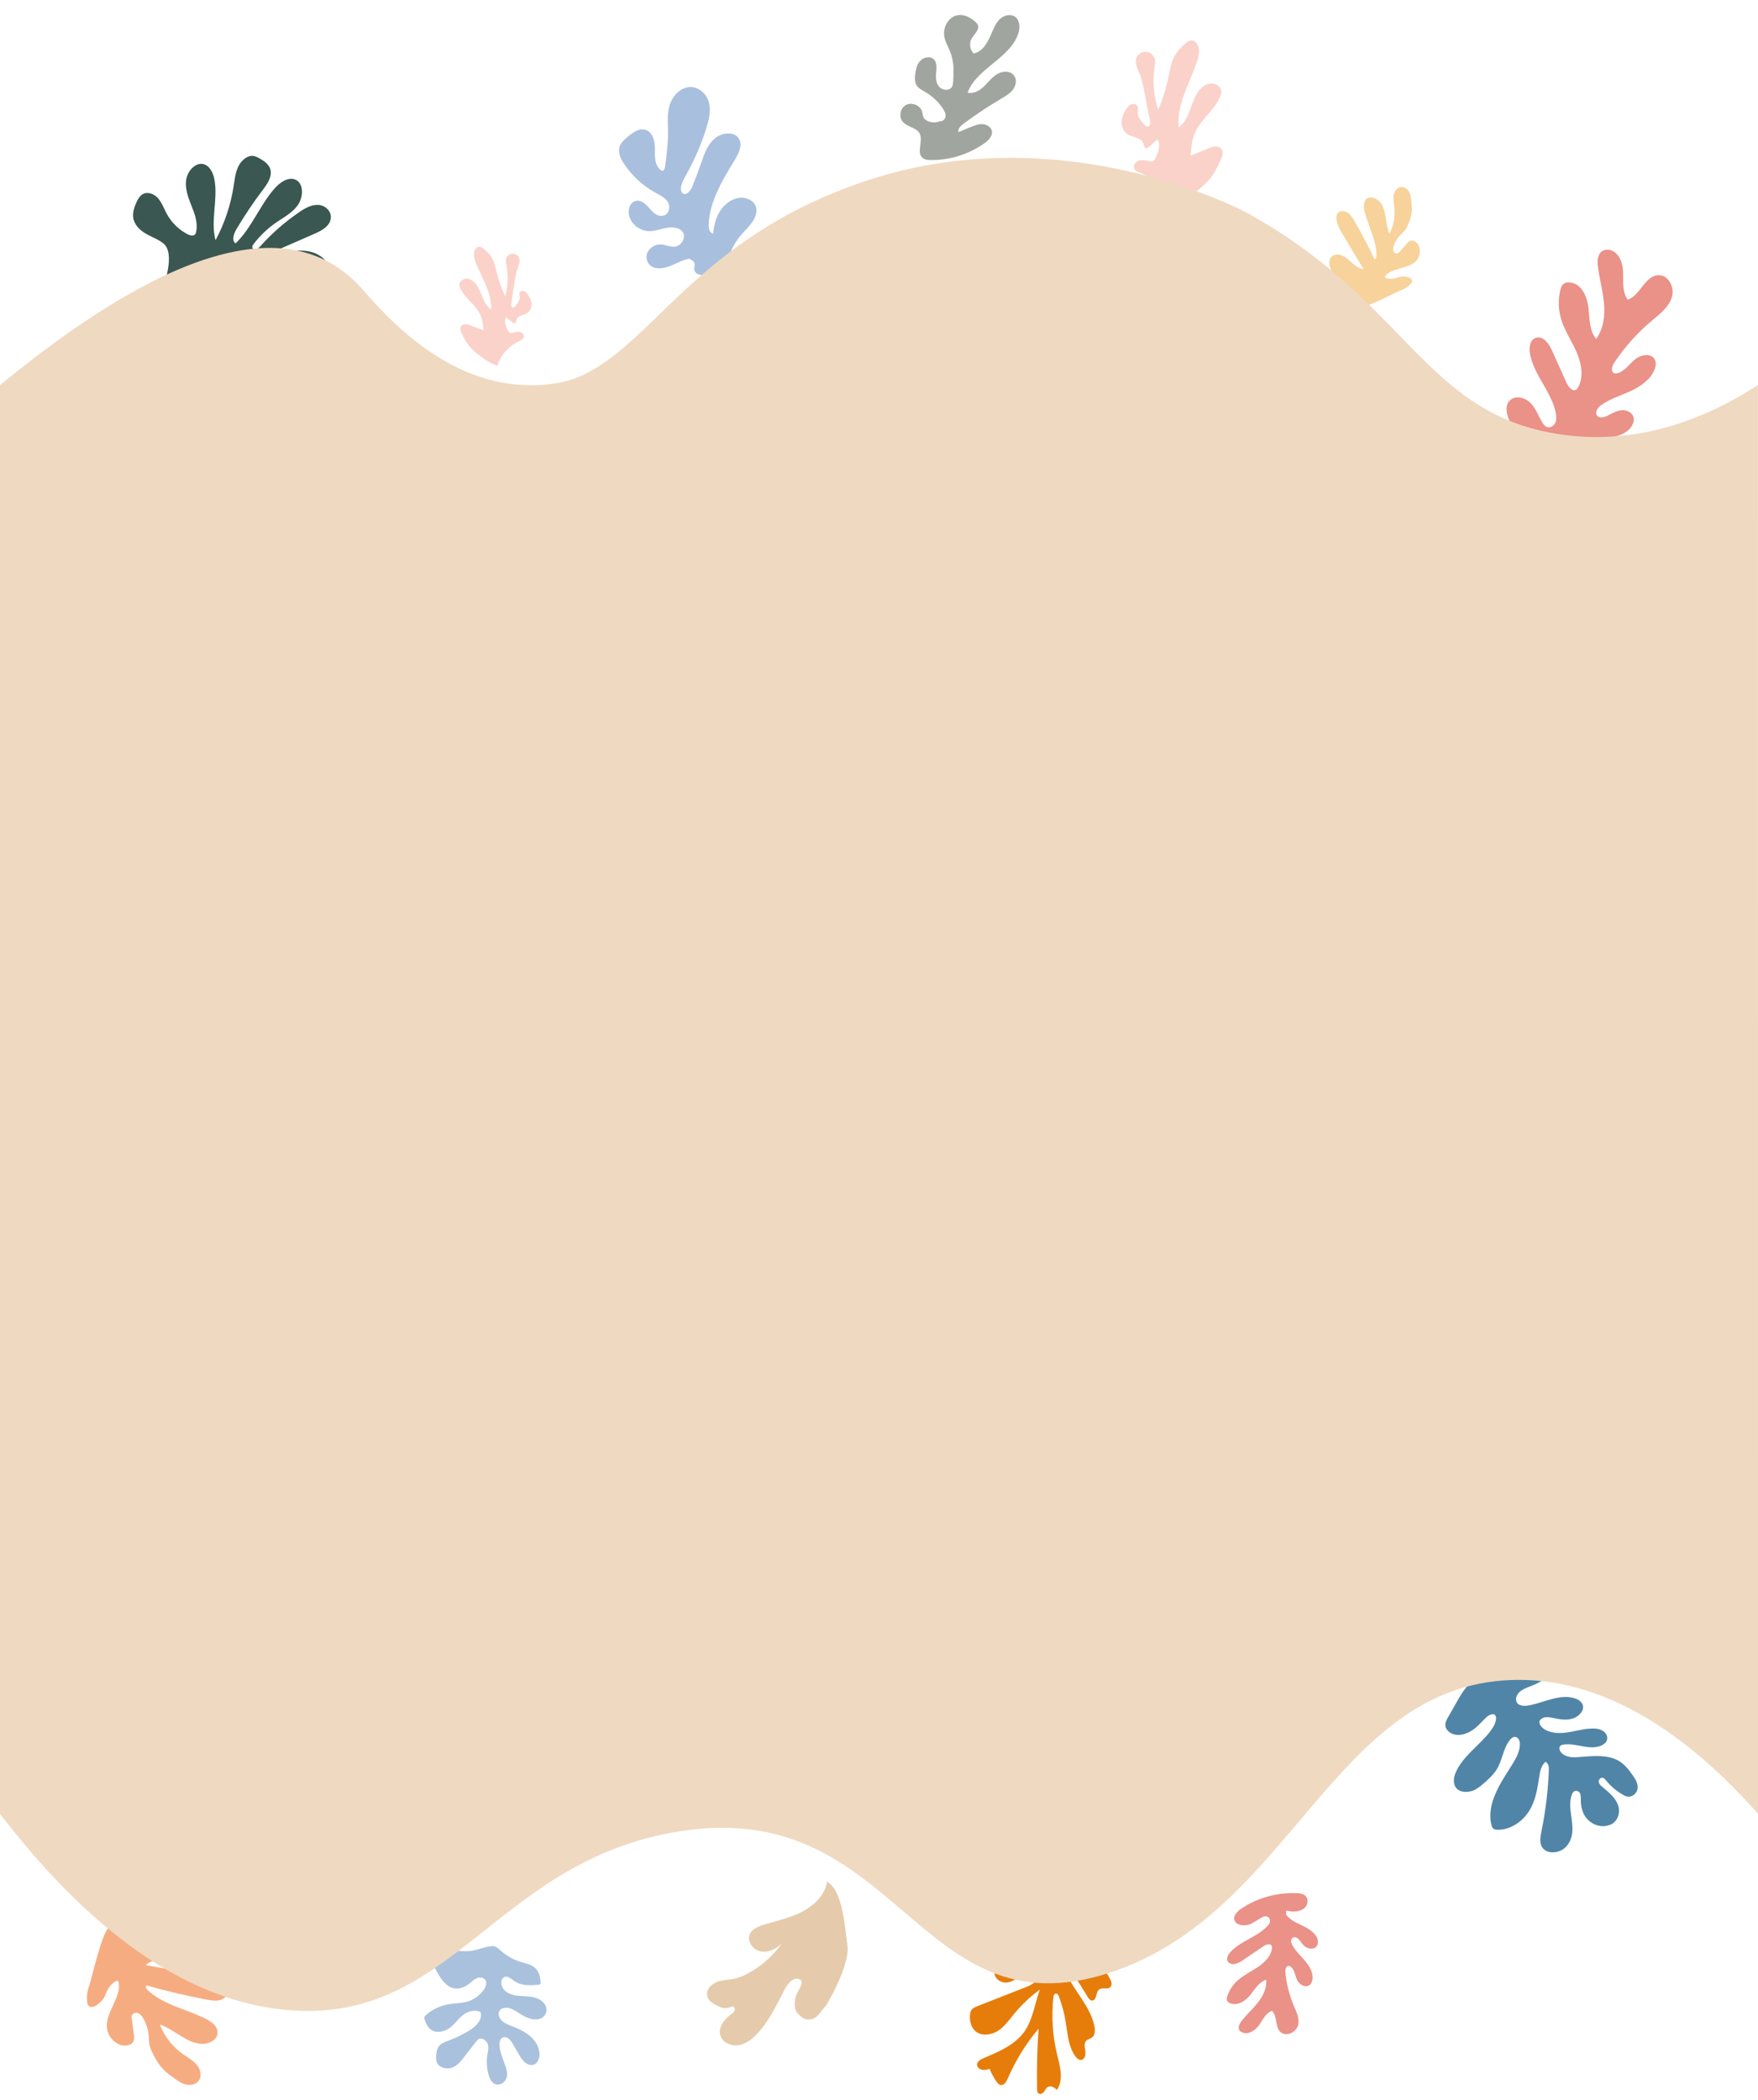 <?xml version="1.0" encoding="utf-8"?>
<!-- Generator: Adobe Illustrator 25.0.1, SVG Export Plug-In . SVG Version: 6.00 Build 0)  -->
<svg version="1.1" id="Layer_1" xmlns="http://www.w3.org/2000/svg" xmlns:xlink="http://www.w3.org/1999/xlink" x="0px" y="0px"
	 viewBox="0 0 1508.9 1801.9" style="enable-background:new 0 0 1508.9 1801.9;" xml:space="preserve">
<style type="text/css">
	.st0{fill:#3A5751;}
	.st1{fill:#F6AC81;}
	.st2{fill:#EA9188;}
	.st3{fill:#A1A59F;}
	.st4{fill:#5085A7;}
	.st5{fill:#A9C1DD;}
	.st6{fill:#E67D0A;}
	.st7{fill:#A9BFDE;}
	.st8{fill:#FAD2C9;}
	.st9{fill:#E5CBAB;}
	.st10{fill:#F7D29A;}
	.st11{fill:#F0D9C1;}
</style>
<g>
	<path class="st0" d="M135.2,256.5c6.9-12,15.1-39.4,5.2-47.5c-4.6-3.8-10.4-5.7-15.5-8.7c-5.1-3-9.9-7.7-10.6-14
		c-0.5-4.5,1.1-9,3-13.1c0.9-2.1,2.2-4.2,3.9-5.7c4.2-3.6,10.4-1.7,14,2.1s5.4,9.1,7.9,13.8c4.3,7.8,10.8,14.1,18.4,17.8
		c2,0.9,4.8,1.6,6.2-0.5c0.4-0.5,0.5-1.3,0.7-2c1.5-7.7-1.2-15.2-4-22c-2.7-6.9-5.6-14.2-4.7-21.9c0.9-7.7,7.7-15.4,14.5-14.1
		c5.6,1.1,8.9,7.5,9.9,13.6c3.1,16.9-3.6,35.5,0.9,51.8c7.7-14.4,13-30.1,15.5-46.2c0.9-5.8,1.5-11.7,4-17c2.6-5.3,7.8-9.8,13-9.1
		c2.2,0.3,4.2,1.5,6,2.5c3.6,2.1,7.5,4.9,8.6,9.2c1.6,6.1-2.7,12.4-6.6,17.5c-8.1,10.7-15.6,21.9-22.5,33.5c-2.4,4-4.4,10-0.8,12.3
		c13.4-12.8,20.4-31.7,32.5-46c5.1-6.2,13.2-11.9,19.6-8.3c6.6,3.7,6,14.8,1.3,21.5c-4.7,6.7-12.1,10.4-18.7,15
		c-7.3,5-13.7,11.2-19.2,18.3c-0.5,0.7-1.1,1.5-1.2,2.4c-0.1,1.7,1.7,2.8,3.4,2.2c1.6-0.4,2.7-1.8,3.9-3
		c9.7-10.9,20.7-20.4,32.5-28.5c5.1-3.6,10.8-6.9,16.7-6.6c5.9,0.1,11.7,5.3,10.9,11.6c-0.8,6.6-7.7,10.4-13.4,12.9
		c-12.9,5.7-25.9,11.3-38.9,17c1.7,2.8,5.8,1.8,9,0.8c12.4-4.2,26.9-5.1,36.6,3.3c1.9,1.7,3.8,4.1,3.2,6.9c-0.7,3.3-4.3,4.9-7.4,5.5
		c-13.8,3-28,0.7-41.5-2.2c-13.6-2.9-29.7-7.9-43.7-7.5c-17.3,0.5-29.7,8.4-35,20.3c-2.2,4.7-7.7,24-8.9,21.2L135.2,256.5z"/>
	<path class="st1" d="M101.9,1700.9c-0.7-4.2-6.2,1.1-8.6,4.6c-1.6,2.2-2.3,5-3.6,7.5c-1.6,3.2-4.3,5.8-7.4,7.7
		c-2,1.1-4.8,1.7-6.3,0.1c-0.8-0.8-1.1-2-1.2-3.2c-0.5-5,0.1-10,2-14.6c1.1-2.6,10.4-44.1,16.3-48.8c0.5-0.4,1.3-0.7,1.7-0.8
		c13.3-2.5,37.8-3.4,55.4,2.8c4.7,1.7,9.9,4.4,11,9.2s-2.7,9.8-7.3,12c-4.6,2.2-9.8,2.5-14.8,3.2c-5,0.7-10.4,1.7-14,5.3
		c15.7,2.8,31.3,5.7,47.1,8.4c6.5,1.2,13,2.4,18.7,5.8c2.4,1.5,4.7,3.4,5.2,6.1c0.9,4.1-2.7,8.3-6.7,9.5c-4,1.3-8.5,0.5-12.6-0.3
		c-17.1-3.3-34.1-7.3-51-12c-1.3,0.7-0.4,2.6,0.7,3.7c13.6,13.1,33.7,16.5,50.5,25.1c5,2.5,10.2,6.7,9.7,12.3
		c-0.5,5.8-7.4,9.1-13.2,9c-13.6-0.4-23.5-12.4-36.3-16.6c3.9,10.2,10.9,19.1,19.9,25.5c4.2,2.9,8.9,5.3,12.1,9.4
		c3.2,4,4.3,10.3,0.7,14c-2.6,2.8-6.9,3.4-10.6,2.5c-3.6-0.9-6.9-3.2-9.8-5.4c-3.4-2.4-6.7-4.7-9.5-7.7c-3.8-4-6.6-8.7-8.9-13.6
		c-1.1-2.2-2.2-4.6-2.7-7.1c-0.7-2.9-0.5-6.1-0.9-9c-0.5-5-2.2-9.9-4.6-14.1c-1.1-1.7-2.3-3.4-4.2-4.2c-1.9-0.8-4.4-0.3-5.4,1.6
		c-0.5,1.1-0.4,2.2-0.1,3.4c0.5,4.5,1.2,9,1.7,13.5c0.3,1.6,0.4,3.2,0,4.7c-1.3,4.5-7.7,5.5-12.1,3.8c-6-2.4-10.5-8.3-11-14.6
		C90.5,1726.4,104.2,1713.4,101.9,1700.9z"/>
	<path class="st2" d="M1345.3,384.2c7.4,1.5,14.9,5.4,17.6,12.3c2.7,6.9-1.9,16.2-9.5,16.6c-3.1,0.1-5.9-1.1-8.6-2.4
		c-21.6-10.2-39.4-28-49.1-49.3c-2.7-5.9-4.4-13.7,0.5-18.1c4.8-4.4,13.2-2.1,17.6,2.6c4.4,4.6,6.6,10.9,9.9,16.5
		c0.9,1.6,2.3,3.3,4.2,4c2.7,0.9,5.8-1.1,7-3.6s0.9-5.4,0.5-8.2c-3.5-18.6-19.4-33.2-22.3-51.8c-0.8-4.9,0.1-11.2,5-12.9
		c6.2-2.2,11.3,4.7,13.8,10.4c4.3,9.5,8.6,19.1,12.9,28.6c1.5,3.3,5,7.4,8.2,5.3c0.8-0.5,1.3-1.5,1.7-2.2c4.8-9.2,2.6-20.6-1.6-30.1
		c-4.2-9.5-10.2-18.3-13.2-28.2c-2.4-8-2.6-16.6-0.7-24.8c0.4-1.8,1.1-3.8,2.6-5.1c1.7-1.6,4.4-1.8,6.9-1.3
		c9.4,1.8,13.6,12.5,14.7,21.8c0.9,9.2,0.7,19.4,6.6,26.5c6.3-8.7,7.7-20,6.7-30.6c-0.9-10.6-3.9-21-5.2-31.5
		c-0.7-5-0.3-11.2,4.3-13.6c1.5-0.8,3.1-0.9,4.7-0.8c8.5,0.8,12.4,10.7,12.6,18.9c0.3,8.2-0.9,17.3,4,23.9c11-3.8,14.8-20.8,26.5-21
		c9-0.1,14.1,11.2,11.2,19.4c-2.8,8.3-10.4,14-17.2,19.8c-12.4,10.4-23.3,22.6-32.1,35.9c-2,2.9-3.2,7.8,0,9
		c1.2,0.4,2.6,0.1,3.8-0.3c5.9-2.2,9.4-7.9,14.3-11.7c4.8-4,13.4-5.4,16.5-0.1c1.5,2.5,1.2,5.8,0.1,8.6c-3.1,8.6-11.6,14.5-20,18.5
		c-8.5,4-17.7,6.7-25.4,12c-3.4,2.2-6.5,6.7-3.8,9.6c2.4,2.6,7,0.9,10.2-0.9c3.5-2,7.3-3.8,11.3-4c4-0.1,8.3,2,9.5,5.8
		c0.5,1.8,0.3,4-0.4,5.7c-3.5,8.8-14.9,12-24.7,12.4c-9.8,0.3-20.4-0.8-28.8,4.2L1345.3,384.2z"/>
	<path class="st3" d="M800.9,105c-3.2-0.3-6.7-1.5-8.2-4.2c-0.7-1.5-0.8-3.3-1.2-4.9c-1.5-5.5-8.9-8.6-14-5.8
		c-5.1,2.8-6.3,10.7-2.3,14.8c3.9,4.1,11.2,4.5,14,9.4c3.6,6.5-3,16.4,2.7,21.2c2,1.7,4.8,1.8,7.5,1.8c16.1,0.1,32.1-5,45.3-14.2
		c3.8-2.6,7.8-6.9,6.5-11.2c-0.9-3.3-4.7-5.3-8.2-5.4s-6.9,1.3-10.1,2.6c-3.4,1.5-6.9,2.8-10.2,4.2c-0.8-2.8,1.9-5.3,4.2-7.1
		c10.5-7.8,21.4-15,32.5-21.6c3.8-2.2,7.7-4.5,10.2-8c2.6-3.6,3.4-8.7,0.5-12.1c-3.2-4-9.8-3.6-14.3-0.9s-7.5,7-11.3,10.6
		c-3.8,3.6-8.9,6.5-14,5.3c7.9-21.4,37.6-29.8,43.8-51.8c1.3-4.6,0.9-10.4-3-13.3c-3.5-2.4-8.5-1.6-11.8,0.9
		c-3.4,2.5-5.4,6.3-7.1,10.2c-3.6,8.3-7.5,18.5-16.7,20.4c-3.2-3.2-4-8.6-1.9-12.5s7.1-7.7,5.5-11.9c-0.4-1.2-1.3-2-2.3-2.9
		c-4.2-3.7-9.7-6.6-15.3-5.5c-7.9,1.5-12.6,10.6-11.2,18.3c0.9,5.1,3.9,9.6,5.6,14.5c2.7,7.7,2.6,15.8,2,23.9
		c-0.1,1.8-0.3,3.7-1.3,5.1c-2.4,3.4-8.5,2.5-11-0.8c-2.6-3.3-2.7-7.9-2.3-12.1c0.4-3.8,0.8-8.4-2-11.1c-3-2.9-8.3-2-11.3,0.9
		s-4,7.1-4.6,11.2c-0.5,4-0.7,8.3,1.9,11.3c1.6,1.8,3.9,3,6,4.2c6.3,3.6,11.7,8.6,15.7,14.5c1.3,2,2.6,4.2,2.4,6.6
		c-0.1,2.4-2.3,4.7-4.7,4.4C807.6,103.8,804.1,105.2,800.9,105z"/>
	<g>
		<path class="st4" d="M1263.9,1442.3c-8.6,6.5-14,19.4-20.2,29.5c-1.6,2.6-3.4,5.7-3.1,8.6c0.4,4.5,5.1,7.7,10.1,8
			c5,0.3,9.9-1.8,14-4.7c4-2.9,7.1-6.6,10.6-10c2.2-2.2,6.3-4.4,8.1-2.1c0.5,0.7,0.7,1.6,0.7,2.5c-0.1,4.1-2.6,8-5.2,11.5
			c-9.3,12-23.4,21.2-29.3,34.7c-2.3,5-2.8,11.3,1.5,14.9c3.5,2.8,9.3,2.6,13.7,0.8c4.4-2,7.9-5.3,11.4-8.4c3.1-2.9,6.2-5.9,8.3-9.4
			c5.2-8,5.4-18.1,11.6-25.6c0.9-1.2,2.3-2.4,3.9-2.5c2.6-0.1,4.2,2.5,4.4,4.7c0.8,6.3-2.6,12.8-6.2,18.6
			c-5.1,8.3-10.8,16.4-14.5,25.2c-3.9,8.7-5.9,18.3-3.5,27.3c0.3,1.1,0.7,2.2,1.6,3c1.1,0.8,2.6,0.9,4,0.9c11,0,21.1-7.3,26.6-16
			c5.5-8.7,7.1-18.7,8.6-28.5c0.7-4.9,1.5-10.2,5.4-13.8c2.8,1.2,3.1,4.5,3,7.3c-0.7,17.4-2.8,34.8-6.3,52.1
			c-1.1,5.3-2.2,11.5,1.7,15.3c3.9,4.1,11.8,3.7,16.8,0.3c5-3.4,7.4-9.1,7.9-14.6c0.5-5.4-0.5-10.8-1.2-16.2
			c-0.7-5.4-1.1-11.1,0.9-16.2c0.4-1.2,1.1-2.4,2.3-2.9c1.7-0.8,3.8,0.3,4.6,1.8c0.8,1.5,0.7,3.3,0.7,4.9
			c-0.1,5.8,1.1,11.9,4.8,16.5c3.8,4.6,10.2,7.8,16.8,6.7c1.5-0.3,2.8-0.7,4.2-1.2c6.6-3.2,8.5-11.3,5.9-17.4
			c-2.4-6.1-8.1-10.6-13.2-14.9c-1.5-1.2-3-2.6-3.1-4.4c-0.3-1.7,1.6-3.8,3.5-3.4c1.1,0.3,1.7,1.1,2.4,1.8c4,5,9,9.4,14.8,12.7
			c1.3,0.8,2.8,1.6,4.4,1.7c4.3,0.4,8.1-3.6,8.3-7.4c0.3-3.8-1.7-7.4-4-10.6c-3.5-5.1-7.5-10.3-13.3-13.3c-9-4.7-20.6-3.7-31.3-2.8
			c-3.8,0.3-7.5,0.7-11-0.3c-3.5-0.9-6.9-3.2-7.5-6.3c-0.1-0.7-0.1-1.3,0.1-2c0.7-1.5,2.6-2,4.3-2.1c10.5-1.1,21.1,5,30.9,1.2
			c2-0.8,4-2.1,5-3.8c1.7-3,0.3-6.9-2.7-8.8c-3-2-6.9-2.5-10.8-2.2c-7.5,0.3-14.9,2.8-22.6,3.6c-7.5,0.8-16.1-0.5-20.2-5.9
			c-0.8-1.1-1.3-2.4-1.2-3.6c0.4-2,2.6-3.4,4.8-3.8c2.3-0.4,4.4,0.1,6.6,0.5c5.6,1.2,11.7,2.4,17.3,0.5c5.6-1.7,10.4-7.4,8.3-12.1
			c-1.2-2.8-4.2-4.5-7.4-5.4c-12-3.4-24.7,3.3-37.4,6.1c-3.8,0.8-8.3,1.1-10.8-1.3c-2.6-2.6-1.5-7,1.3-9.8c2.8-2.6,6.9-4.1,10.5-5.5
			c4.2-1.6,8.5-3.6,11.6-6.6s5-7.4,3.6-11.1c-1.5-4-6.5-6.3-11.3-6.1c-4.8,0.3-9.9,2.2-12.6,5.9
			C1297,1441.4,1272.8,1435.7,1263.9,1442.3z"/>
	</g>
	<path class="st5" d="M436.5,1696.3c2.3,1.1,4.2,2.9,6.3,4.1c5.6,3.3,12.5,2.9,18.8,2.4c0.8-0.1,1.7-0.1,2.1-0.8
		c0.4-0.5,0.4-1.1,0.3-1.8c-0.4-4.7-1.7-9.8-5.8-12.8c-2.9-2.1-6.7-2.9-10.2-3.9c-6.9-1.9-13.3-5.6-18.6-10.3
		c-1.4-1.3-2.9-2.7-4.7-3.3c-1.3-0.4-2.6-0.3-4-0.1c-5.6,0.7-10.9,3.2-16.5,3.9c-6.4,0.8-13-0.6-19.4,0.3
		c-6.3,0.9-12.8,5.2-12.2,11.3c0.2,2.5,1.5,4.8,2.8,7c3.2,5.5,7.1,11.6,13.4,13.3c5.3,1.4,10.8-1,14.7-4.3c1.8-1.6,3.5-3.3,5.7-4.2
		c2.3-1,5.4-0.7,7.1,1.2c1.8,2.1,1,5.2-0.3,7.5c-3.5,5.9-9.6,10.3-16.7,11.9c-4.5,1-9.3,1-13.9,1.7c-7.5,1.2-14.6,4.6-19.9,9.5
		c-0.5,0.4-0.9,0.9-1.2,1.4c-0.4,1.1,0.2,2.5,0.6,3.7c0.9,2.3,2.1,4.7,4,6.5c4.3,4,11.5,3,16,0c4.6-3,7.6-7.6,11.8-11.2
		c4.1-3.5,10.4-5.7,15.8-3.1c1.9,7-4.4,12.7-10.5,16.3c-5.2,3.1-10.6,5.7-16.5,8c-3.1,1.1-6.5,2.3-8.5,4.7c-2.1,2.5-2.6,6-2.7,9.4
		c0,1.7,0.1,3.5,0.8,5.1c2.1,4.3,8.4,5.9,12.9,4.2c4.4-1.6,7.5-5.4,10.3-9.1c3.4-4.4,6.9-8.8,10.2-13.1c0.7-0.9,1.6-2,2.7-2.5
		c2.9-1.1,6.5,1.5,7.5,4.5c0.9,3.1,0.2,6.1-0.4,9.1c-0.9,5.5-0.5,11.3,0.9,16.8c0.9,3.2,2.5,6.8,5.6,8.3c4.8,2,9.8-2.2,10.3-6.8
		c0.7-4.7-1.7-9.5-3.3-14.1c-1.2-3.2-2.2-6.5-2.8-9.8c-0.8-3.9-0.2-9.2,3.9-9.5c3.3-0.2,5.7,3,7.3,5.9c1.8,3.1,3.6,6.1,5.4,9.2
		c1.2,2.3,2.7,4.6,4.8,6.4c2.1,1.8,4.9,3,7.4,2.2c2.3-0.6,3.7-2.6,4.5-4.6c2.1-5.6-0.3-12.5-4.7-17.4s-10.7-8.1-16.8-10.6
		c-3.4-1.3-6.7-2.4-9.5-4.7c-2.7-2.3-4.3-6.1-2.7-8.8c1.4-2.7,5.5-3.3,8.7-2.4c3.3,0.8,6.1,2.9,9,4.7c3.1,2,6.5,3.8,10.1,4.6
		c3.6,0.8,7.6,0.2,10.1-2.1c2.6-2.4,3.3-6.4,1.6-9.7c-1.9-3.8-6.2-6.1-10.5-7c-4.3-0.9-8.5-0.8-12.8-1.2c-4.2-0.4-8.8-1.7-11.8-4.7
		c-3.1-3.1-3.9-8.3-0.9-10.9C432.1,1696.3,434.2,1695.2,436.5,1696.3z"/>
	<path class="st6" d="M922,1670.2c-7.7-4.4-14.7-18.3-17.5-16.2c-1.7,1.3-6.2,14-11.6,16.1c-10.5,11.3-28.4,7.1-37.4,8.7
		c-0.8,0.7-1.6,1.6-1.6,2.5c0.1,1.3,1.5,2.1,2.3,3c1.9,2.2,0.7,6.3-2.3,7.1c-1.5,5,4.4,9.8,9.7,9.5c5.2-0.3,9.8-3.8,13.8-7.3
		c4-3.4,8.3-7,13.7-7.7c0.8-0.1,1.7-0.1,2.4,0.4c1.2,0.8,1.2,2.6,0.9,4.1c-0.9,4.2-3.4,8-6.9,10.7c-2.7,2-5.8,3.3-9,4.5
		c-13,5.1-26.2,10.3-39.3,15.4c-2,0.8-4.2,1.7-5.4,3.4c-0.9,1.5-1.2,3.2-1.3,4.9c-0.3,4.9,1.1,10.2,4.7,13.3
		c5.1,4.4,13.3,3.4,19-0.1c5.8-3.6,9.7-9.2,14-14.5c6.5-7.9,14-15,22.3-21.1c-4.4,12.1-5.9,25.6-13.3,36.1
		c-8.1,11.3-21.6,17.1-34.7,22.6c-2.8,1.2-6,2.9-5.9,5.9c0.1,2.1,2.2,3.8,4.3,4.2c2.2,0.4,4.3-0.1,6.5-0.7c1.5,3.7,3.4,7.1,5.5,10.4
		c1.1,1.6,2.6,3.4,4.4,3.4c2.7,0.1,4.4-2.8,5.5-5.3c6.7-15.4,15.6-30.1,26.6-43c-1.2,17.1-1.6,34.4-1.3,51.7c0,1.5,0.3,3.3,1.5,4
		c1.6,0.9,3.5-0.4,4.6-1.8c1.1-1.5,1.7-3.3,3.5-4.1c2.6-1.2,5.5,0.8,7.5,2.6c5.9-8.8,2.6-20.4,0-30.7c-3.8-15.8-4.8-32.3-3.1-48.5
		c0.1-1.6,0.9-3.6,2.4-3.4c1.2,0.1,1.9,1.3,2.3,2.4c2.8,7.4,4.8,14.9,6,22.7c1.6,9.9,2.2,20.6,8.2,28.8c1.2,1.7,3,3.3,5.1,3
		c3.1-0.4,3.9-4.6,3.4-7.7c-0.5-3-1.3-6.7,0.9-8.8c1.3-1.3,3.4-1.6,4.8-2.6c2.7-2.1,2.8-6.1,2.2-9.5c-4-20.2-22.6-34.8-27.6-54.7
		c3.9,0.8,6.3,4.4,8.3,7.7c4.4,7.1,9,14.2,13.4,21.5c0.9,1.5,2.2,3.2,3.9,3.2c4.2,0,2.8-7.3,6.2-9.6c2.6-1.8,6.9,0.3,9.3-1.8
		c2-1.8,1.1-5.1-0.4-7.5C945.1,1683,933.5,1676.9,922,1670.2z"/>
	<path class="st7" d="M591.4,222.1c-0.3-0.9,3.6,1.5,4.5,3.2c0.9,1.9-0.4,4.5,0.1,6.5c1,4,6.6,4.7,10.9,4.3c4.1-0.4,8.3-1.4,11.5-4
		c4.9-3.8,6.3-9.8,8.5-15.3c2.2-5.6,5.5-11,9.6-15.7c3.1-3.5,6.5-6.7,9.1-10.5c2.7-3.8,4.4-8.4,3.4-12.6c-1.5-6-8.9-9.4-15.7-8.1
		c-6.7,1.3-12.4,6.3-15.8,12c-3.4,5.7-4.7,12.1-5.5,18.5c-3-0.7-3.8-4.4-3.8-7.3c0.6-19.2,11.2-37.6,21.8-54.8
		c3.9-6.2,7.9-14.2,3.9-19.8c-4.1-6-14.5-4.8-20.5,0.4c-6,5.1-8.7,12.6-11.1,19.7c-2.6,7.3-5.3,14.6-8.3,21.8
		c-1.3,3.3-4.7,7.4-7.8,5.7c-1.1-0.7-1.5-2-1.7-3.2c-0.5-4.3,2.1-8.6,4.3-12.7c7.1-12.6,12.9-25.9,17.2-39.5
		c2.4-7.5,4.4-15.6,2.4-23c-1.9-7.3-8.9-13.7-17-13c-8.1,0.8-14.5,8.2-16.7,15.7c-2.2,7.5-1.4,15.2-1.3,22.7
		c0.1,10.1-1.3,20.3-2.7,30.5c-0.2,1.2-0.6,2.6-1.8,2.8c-0.8,0.2-1.4-0.2-2-0.7c-5.4-4.4-4.8-12.3-4.8-19.2s-3-15.2-10.3-15.5
		c-4.7-0.2-8.7,2.9-12.5,5.9c-2.9,2.4-5.8,4.9-7.3,8.3c-1.9,5,0.4,10.4,3.1,14.6c6.8,10.5,16.3,19.4,27.6,25.6
		c3.9,2.1,8.1,4.1,10.4,7.7c2.3,3.5,1.7,9.4-2.6,11.5c-5,2.3-9.8-1.9-13-5.8c-3.2-3.9-8-8.2-13-6c-3.5,1.6-5,5.7-4.9,9.2
		c0.2,9,8.8,16.5,18.4,16.3c4.9-0.1,9.8-2.2,14.8-2.9c5-0.8,10.7-0.1,13.2,3.7c3,4.4-0.9,11.7-6.5,12.5c-4.4,0.6-8.4-1.9-12.8-1.9
		c-4.6,0-9.4,3-11.1,7.2c-1.7,4.2-0.2,9.1,3.4,11.5c4.5,2.9,10.9,1.9,16.2-0.2s10.4-5.1,16-6.2"/>
	<path class="st2" d="M1104,1639.1c5.1,1.3,11,1.3,15.1-1.7c4-3,4.4-9.5-0.1-12c-1.7-0.9-4-1.2-6.2-1.2
		c-16.8-0.7-33.9,4.1-47.3,13.2c-3.6,2.5-7.4,6.3-5.9,10.2c1.5,3.8,7.4,5,11.7,3.7c4.4-1.3,7.8-4.2,11.8-6.3
		c1.2-0.7,2.6-1.2,3.9-0.9c1.9,0.3,3.2,2.2,3.1,4c-0.1,1.7-1.2,3.3-2.6,4.6c-8.6,9.2-23.4,12.8-31.7,22.3c-2.2,2.5-3.8,6.2-1.3,8.6
		c3,3,8.6,0.7,12.1-1.8c5.9-4.1,12-8,17.9-12.1c2.2-1.5,5.6-2.6,6.9-0.5c0.3,0.5,0.4,1.2,0.3,1.7c-0.3,6.6-5.5,12.1-11.4,16.2
		c-5.9,4.1-12.6,7.1-17.9,11.9c-4.2,3.7-7.4,8.4-9,13.6c-0.4,1.2-0.7,2.5-0.3,3.6c0.5,1.5,2.2,2.2,3.8,2.8c6.5,1.7,12.6-3,16.5-7.8
		c3.8-4.9,7.1-10.6,13.3-12.8c0.8,6.7-2.3,13.3-6.5,18.9c-4.3,5.7-9.7,10.4-14.1,16c-2.2,2.6-4,6.1-2.2,8.7c0.7,0.8,1.6,1.5,2.7,1.8
		c5.5,2,11.3-2.4,14.3-6.7c3-4.5,5.4-9.9,10.8-12c5.5,5.3,1.9,15.8,9,19.3c5.5,2.6,12.5-2.1,13.6-7.5c1.1-5.4-1.5-10.8-3.8-16
		c-3.9-9.4-6.5-19.3-7.3-29.3c-0.1-2.1,0.7-5.3,3.1-5c0.9,0.1,1.6,0.7,2.2,1.2c2.8,2.9,3.1,7.1,4.7,10.7s6.3,6.9,10.1,4.9
		c1.9-0.9,2.7-2.9,3.1-4.6c1.1-5.7-2-11.3-5.9-16.1c-3.9-4.7-8.6-8.8-11.4-14.1c-1.2-2.2-1.6-5.7,1.1-6.5c2.4-0.8,4.6,1.6,5.9,3.4
		c1.5,2.1,3.1,4.2,5.5,5.4c2.4,1.2,5.8,1.3,7.8-0.4c0.9-0.9,1.5-2.1,1.7-3.3c0.9-5.9-5-10.9-10.9-14c-5.9-3-12.8-5.4-16.3-10.7
		L1104,1639.1z"/>
	<path class="st8" d="M427.2,313.7c-4.9-1.1-9.1-4-13.1-6.9c-3.4-2.4-6.8-4.9-9.6-7.9c-3.5-3.8-6.1-8.2-8.2-12.8
		c-0.9-1.8-1.7-4.1-0.6-6c0.8-1.3,2.4-1.9,3.9-1.9c1.5,0.1,3,0.5,4.4,1.1c3.7,1.3,7.4,2.7,11.1,4.1c-0.4-4.7-1.1-9.6-3.1-13.9
		c-4-8.4-13.2-13.7-17-22.3c-0.3-0.8-0.6-1.5-0.8-2.5c-0.2-2.8,2.6-5.2,5.3-5.6c2.8-0.3,5.5,1.1,7.4,2.9c6.8,6.5,6.8,18.5,14.7,23.4
		c0.6-13.9-7.6-26.3-12.9-39.3c-1.2-3-2.2-6.2-1.8-9.3c0.3-2.3,1.8-4.9,4.1-5.1c1.5-0.1,3,0.9,4.1,1.8c2.9,2.3,5.7,5,7.4,8.4
		c1.9,3.6,2.8,7.6,3.7,11.5c1.8,7.1,4.3,14,7.4,20.6c2.4-8.5,2.8-17.4,1.1-26c-0.4-2.1-0.9-4.3-0.3-6.2c0.7-2.2,2.9-4,5.3-4.1
		c2.4-0.2,4.8,1.2,5.7,3.2c1.5,3.4-0.4,7.2-1.6,10.8c-1.2,3.3-1.6,6.9-2.2,10.3c-0.9,6.1-1.8,12.2-2.7,18.3c-0.2,0.8-0.3,1.7,0,2.5
		c0.3,0.8,1.1,1.5,1.9,1.1c0.4-0.2,0.8-0.5,1.1-0.8c2.2-2.4,4.3-5.2,4.1-8.4c-0.1-1.3-0.5-2.6,0-3.7c0.7-1.3,2.4-1.8,3.8-1.2
		c1.4,0.5,2.3,1.6,3.2,2.8c1.7,2.4,3,5.1,3.2,7.9c0.2,2.8-0.8,6-3.2,7.7c-1.6,1.2-3.7,1.7-5.6,2.4c-1.8,0.7-3.7,2.1-4.3,4.1
		c-0.3,0.9-0.2,2.1-1,2.5c-0.9,0.4-1.8-0.2-2.5-0.8c-1.8-1.4-3.5-2.9-5.3-4.3c-2.1,3.6-0.2,7.9,1.6,11.4c0.4,0.7,0.8,1.6,1.5,1.9
		c0.9,0.4,2,0.2,2.8,0c2.2-0.5,4.4-1.1,6.5-0.5c2,0.7,3.7,3,2.7,5c-0.7,1.3-2.1,1.9-3.4,2.5c-8.7,4-15.7,11.5-18.8,20.4L427.2,313.7
		z"/>
	<path class="st9" d="M709.9,1614.6c-2,11.2-11,20-21.1,25.3c-10.1,5.4-21.5,7.8-32.5,11.1c-5.2,1.6-11,3.8-12.9,8.8
		c-2.4,6.2,3.2,13.3,9.9,14.4c6.6,1.1,13.3-2.4,18-7.1c-7.4,10.3-16.9,19-28,25.2c-3.9,2.2-7.9,4.1-12.2,5.1
		c-5.2,1.2-10.9,1.1-15.9,3c-5.1,2-9.5,7-8.1,12.3c0.9,3.6,4.4,5.9,7.8,7.7c3.5,1.8,7.5,3.4,11.2,1.8c0.9-0.4,1.9-0.9,2.8-0.8
		c1.5,0.3,2.2,2.2,1.5,3.7c-0.5,1.5-1.9,2.2-3.2,3.2c-6,4.4-11.3,11.6-8.7,18.6c2.2,5.8,9.3,8.7,15.5,7.7s11.4-5,15.6-9.5
		c9.9-10.4,16.3-23.6,22.9-36.4c1.7-3.6,3.8-7.1,6.9-9.5c1.7-1.3,3.9-2.1,5.9-1.5c1.2,0.4,2.7,1.2,2.8,2.4c0.4,2.8-2.2,6.3-4.2,10.4
		c-2,4.2-2.7,12.4,0.1,16c3.9,4.9,8.1,7.1,13,5.7c5-1.5,7.5-6.6,11-10.4c2.6-2.8,21.5-36.5,19.4-52.2c-2.3-16.5-4-47.9-17.6-55.3"/>
	<path class="st10" d="M1189.1,236.6c-1.9,2.3,3.5,2.8,6.6,2.5c2-0.2,3.8-1.1,5.8-1.6c2.5-0.5,5.1-0.4,7.5,0.5
		c1.6,0.6,3.2,1.8,3,3.4c0,0.8-0.6,1.5-1.2,2.1c-2.4,2.6-5.5,4.6-8.9,5.7c-2,0.6-28.6,14.9-33.9,13.8c-0.4-0.1-1-0.4-1.3-0.7
		c-7.6-6-19.5-18.7-24.4-31.1c-1.2-3.3-2.3-7.3-0.1-10.2c2.1-2.9,6.5-3.1,9.9-1.7c3.3,1.4,6,4.1,8.7,6.5c2.7,2.4,5.8,4.7,9.5,5.1
		c-5.9-9.7-11.6-19.5-17.5-29.3c-2.4-4-4.9-8.1-5.6-12.8c-0.4-2-0.3-4.1,0.9-5.7c1.8-2.5,5.6-2.3,8.3-0.8c2.6,1.6,4.4,4.3,5.8,6.9
		c6.3,10.7,12.1,21.8,17.5,33c1,0.4,1.6-1,1.6-2c0.7-13.4-6.9-25.8-10.1-38.9c-0.9-3.9-1.1-8.6,2.1-10.9c3.3-2.4,8.4-0.2,11.1,2.9
		c6.1,7.4,4.3,18.4,8.1,27.3c3.7-6.8,5.2-14.8,4.3-22.5c-0.3-3.7-1.2-7.3-0.6-10.8c0.6-3.5,3.5-7,7.2-6.9c2.7,0.1,5,2.1,6.3,4.6
		c1.1,2.4,1.5,5.2,1.7,7.8c0.2,2.9,0.6,5.8,0.3,8.6c-0.3,3.9-1.6,7.6-3.1,11.1c-0.7,1.7-1.5,3.3-2.5,4.8c-1.3,1.7-3,3.1-4.4,4.6
		c-2.5,2.5-4.4,5.7-5.4,9.1c-0.5,1.4-0.8,2.9-0.4,4.3c0.5,1.4,2,2.6,3.4,2.2c0.8-0.2,1.4-0.8,2-1.5c2.1-2.4,4.2-4.8,6.4-7.2
		c0.7-0.9,1.5-1.8,2.6-2.1c3.1-1.4,6.6,1.7,7.7,4.7c1.5,4.4,0.4,9.5-2.8,12.8C1208.3,230.9,1194.8,229.6,1189.1,236.6z"/>
	<path class="st8" d="M1007,176.4c6.6-1.8,12.3-6,17.6-10.4c4.5-3.5,9.1-7.1,12.9-11.5c4.6-5.3,7.8-11.7,10.6-18.2
		c1.1-2.7,2.1-5.9,0.4-8.3c-1.2-1.7-3.4-2.4-5.5-2.4c-2,0.1-4,0.9-5.9,1.7c-5,2.1-9.9,4.2-15.1,6.3c0.3-6.6,0.9-13.3,3.6-19.5
		c5.1-12,17.3-19.8,21.9-31.8c0.4-1.2,0.8-2.3,0.8-3.4c0-3.9-3.8-7.1-7.6-7.3c-3.9-0.3-7.5,1.8-10.2,4.5
		c-8.9,9.4-8.2,25.9-18.9,33.2c-1.7-19.3,8.9-36.8,15.3-54.9c1.4-4.1,2.7-8.5,2-13c-0.6-3.2-2.8-6.6-6-6.7c-2.2-0.1-4,1.3-5.6,2.7
		c-4,3.4-7.5,7.4-9.9,12.1c-2.4,5-3.3,10.5-4.4,16.1c-2.1,9.9-5,19.5-8.9,28.7c-3.8-11.5-5-23.8-3.2-35.7c0.4-2.9,1-6,0-8.8
		c-1.1-3.1-4.3-5.3-7.6-5.4c-3.3-0.1-6.5,1.9-7.8,4.9c-1.9,4.7,1,9.9,2.9,14.7c1.9,4.5,2.7,9.5,3.7,14.3c1.6,8.4,3.2,16.8,4.9,25.1
		c0.2,1.2,0.4,2.3,0,3.4c-0.3,1.1-1.5,2-2.6,1.8c-0.6-0.1-1.1-0.6-1.6-1.1c-3.1-3.2-6.3-6.9-6.3-11.3c0-1.7,0.6-3.6-0.2-5.1
		c-1-1.8-3.5-2.3-5.3-1.6c-1.8,0.7-3.1,2.4-4.3,4c-2.2,3.3-3.9,7-4,11s1.6,8.3,5,10.6c2.4,1.6,5.2,2.1,7.9,3.1c2.7,1,5.3,2.7,6,5.4
		c0.3,1.3,0.4,2.9,1.5,3.4c1.1,0.6,2.3-0.3,3.4-1.2c2.2-2.1,4.6-4.2,6.9-6.3c3.1,4.7,0.8,10.8-1.5,15.9c-0.5,1-1,2.1-2,2.7
		c-1.2,0.6-2.6,0.4-3.9,0.1c-2.9-0.7-6.2-1.3-8.9-0.2c-2.8,0.9-5,4.5-3.4,7.1c0.9,1.6,3,2.4,4.7,3.1c12.2,4.7,22.4,14.8,27.3,27
		L1007,176.4z"/>
	<path class="st11" d="M1508.9,1556c-47.1-52.9-121.1-117.8-211.6-114.7c-153.3,5.3-189,200.4-344.7,251.1
		c-168.2,54.7-180.4-156-375.8-120.2c-153.8,28.2-189.9,164.9-330.6,152.2c-106.7-9.6-192-97.7-246.3-168.4c0-408.5,0-817,0-1225.5
		c181.2-148.7,266.5-132,310.6-83c12,13.3,56.9,68.9,119.9,80.6c30.5,5.7,54.8-0.1,64.3-3.9c65.5-26.2,101.6-119.7,247.9-168.8
		c162.9-54.7,313.4,19.4,328.2,27.5c135.7,74.7,151.1,170,264.2,189.1c73,12.3,134-16,173.8-41.6
		C1508.9,739,1508.9,1147.5,1508.9,1556z"/>
</g>
<path class="st11" d="M3616.6,185.8"/>
</svg>
